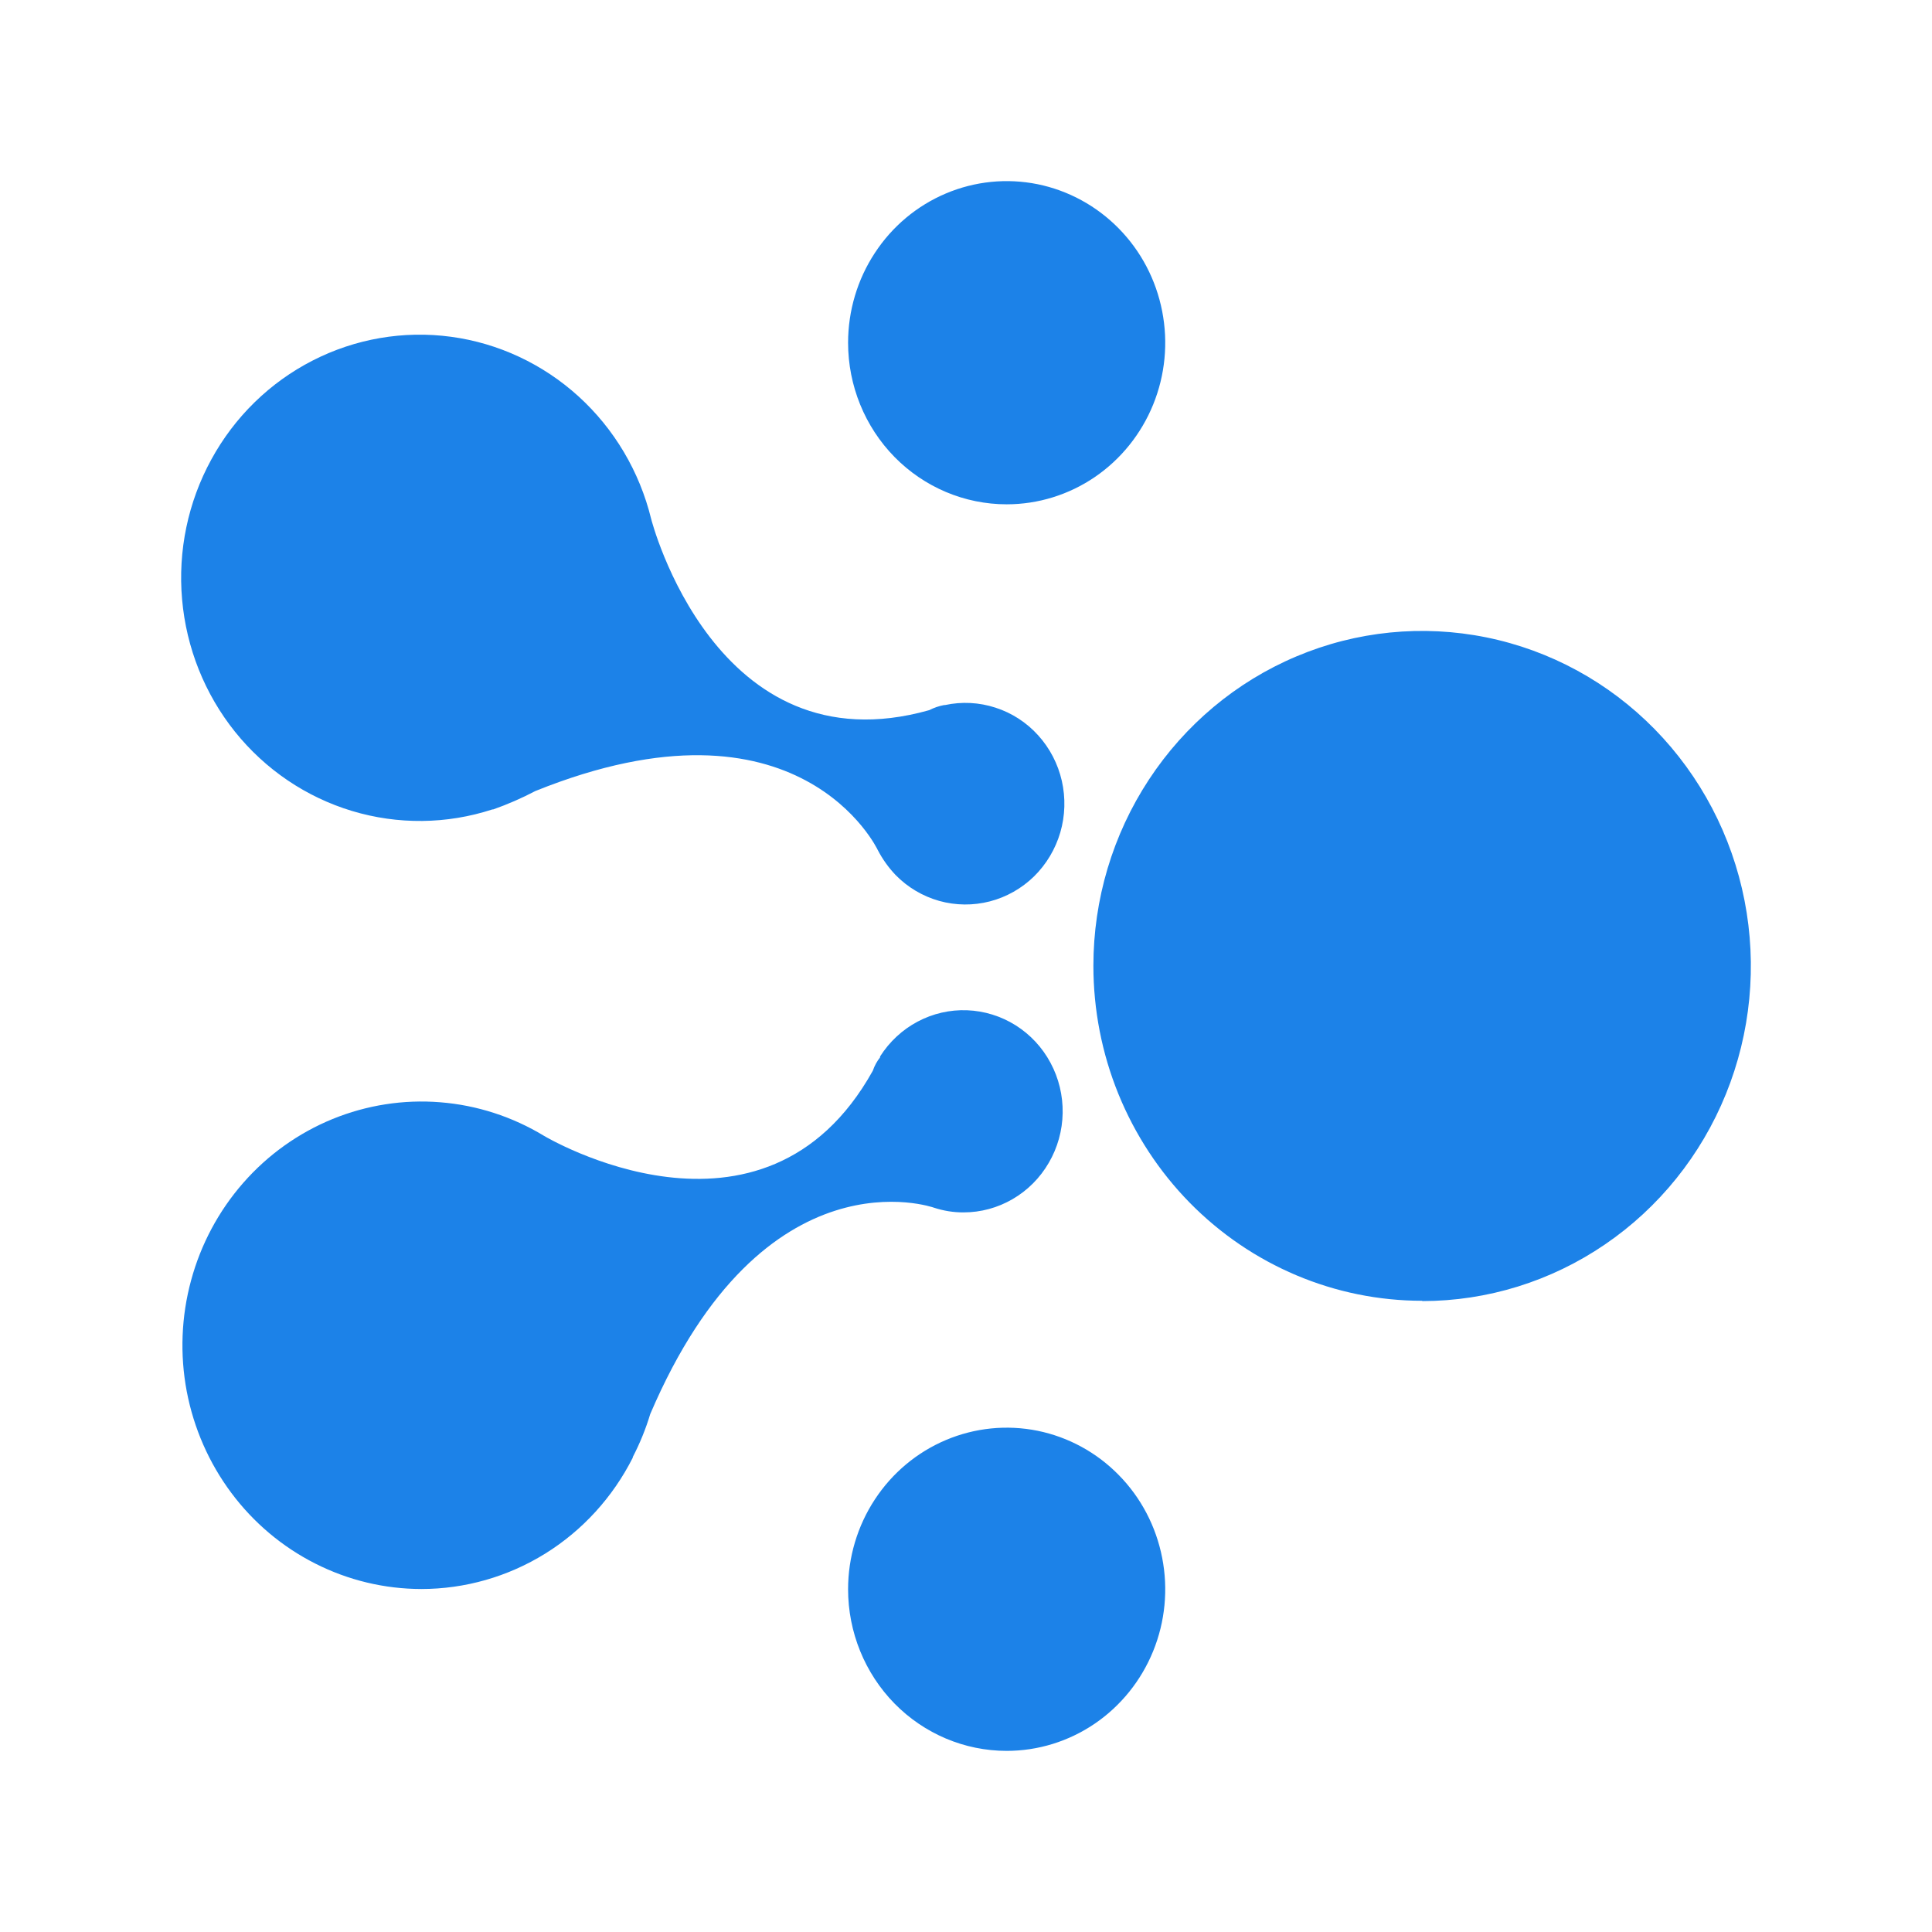 <svg width="32" height="32" viewBox="0 0 32 32" fill="none" xmlns="http://www.w3.org/2000/svg">
<path d="M23.56 21.55C24.636 21.549 25.688 21.223 26.583 20.612C27.478 20.002 28.175 19.135 28.586 18.122C28.998 17.108 29.105 15.992 28.895 14.916C28.685 13.84 28.166 12.852 27.405 12.076C26.644 11.3 25.674 10.771 24.618 10.557C23.562 10.343 22.468 10.452 21.473 10.872C20.478 11.291 19.628 12.002 19.029 12.914C18.43 13.826 18.11 14.898 18.11 15.995C18.11 16.724 18.25 17.445 18.524 18.119C18.798 18.792 19.199 19.404 19.704 19.919C20.726 20.96 22.111 21.545 23.555 21.545L23.56 21.55ZM16.674 8.353C17.193 8.353 17.701 8.196 18.133 7.902C18.564 7.608 18.901 7.19 19.1 6.701C19.299 6.212 19.351 5.674 19.249 5.154C19.148 4.635 18.898 4.158 18.53 3.784C18.163 3.41 17.695 3.155 17.186 3.051C16.676 2.948 16.148 3.001 15.668 3.204C15.189 3.406 14.778 3.749 14.49 4.19C14.201 4.63 14.047 5.147 14.047 5.677C14.047 6.386 14.324 7.067 14.816 7.569C15.309 8.071 15.977 8.353 16.674 8.353ZM16.674 29C17.193 29 17.701 28.843 18.133 28.549C18.564 28.255 18.901 27.837 19.1 27.348C19.299 26.859 19.351 26.32 19.249 25.801C19.148 25.282 18.898 24.805 18.53 24.431C18.163 24.056 17.695 23.802 17.186 23.698C16.676 23.595 16.148 23.648 15.668 23.851C15.189 24.053 14.778 24.396 14.49 24.836C14.201 25.276 14.047 25.794 14.047 26.323C14.047 27.033 14.324 27.714 14.816 28.216C15.309 28.718 15.977 29 16.674 29ZM15.469 20.003C15.627 20.055 15.793 20.082 15.96 20.081C16.245 20.081 16.525 20.005 16.772 19.861C17.02 19.717 17.226 19.51 17.371 19.26C17.517 19.01 17.596 18.726 17.601 18.436C17.606 18.146 17.537 17.859 17.4 17.604C17.264 17.349 17.065 17.135 16.822 16.982C16.58 16.83 16.303 16.744 16.018 16.733C15.734 16.722 15.451 16.787 15.199 16.921C14.946 17.055 14.732 17.254 14.577 17.498V17.513C14.525 17.579 14.484 17.653 14.457 17.734C12.645 20.99 9.012 18.814 9.012 18.814C8.488 18.496 7.899 18.305 7.291 18.257C6.683 18.208 6.073 18.304 5.507 18.535C4.941 18.767 4.435 19.128 4.029 19.592C3.623 20.055 3.327 20.608 3.165 21.207C3.002 21.806 2.978 22.435 3.093 23.045C3.209 23.655 3.461 24.23 3.83 24.725C4.199 25.22 4.675 25.621 5.221 25.897C5.767 26.174 6.368 26.318 6.978 26.319C7.702 26.319 8.412 26.116 9.03 25.733C9.648 25.349 10.15 24.799 10.481 24.143V24.133C10.599 23.905 10.696 23.667 10.77 23.421C12.659 19.001 15.469 20.003 15.469 20.003ZM14.539 14.08C14.617 14.23 14.716 14.369 14.833 14.492C15.033 14.697 15.283 14.845 15.557 14.922C15.83 14.998 16.119 15.001 16.394 14.93C16.669 14.859 16.922 14.716 17.127 14.516C17.331 14.315 17.481 14.064 17.562 13.787C17.643 13.509 17.651 13.215 17.587 12.933C17.523 12.652 17.388 12.392 17.195 12.179C17.003 11.966 16.759 11.808 16.488 11.721C16.218 11.633 15.93 11.618 15.652 11.678H15.637C15.552 11.694 15.469 11.722 15.392 11.762C11.845 12.764 10.785 8.594 10.785 8.594C10.593 7.81 10.174 7.104 9.583 6.566C8.992 6.029 8.256 5.684 7.47 5.578C6.685 5.472 5.886 5.609 5.178 5.972C4.47 6.334 3.885 6.905 3.5 7.611C3.114 8.316 2.945 9.123 3.016 9.928C3.086 10.732 3.392 11.496 3.893 12.121C4.395 12.746 5.07 13.203 5.83 13.432C6.589 13.661 7.399 13.653 8.154 13.407H8.168C8.408 13.322 8.641 13.221 8.867 13.102C13.252 11.334 14.539 14.08 14.539 14.08Z" fill="#1C82E8"/>
</svg>
